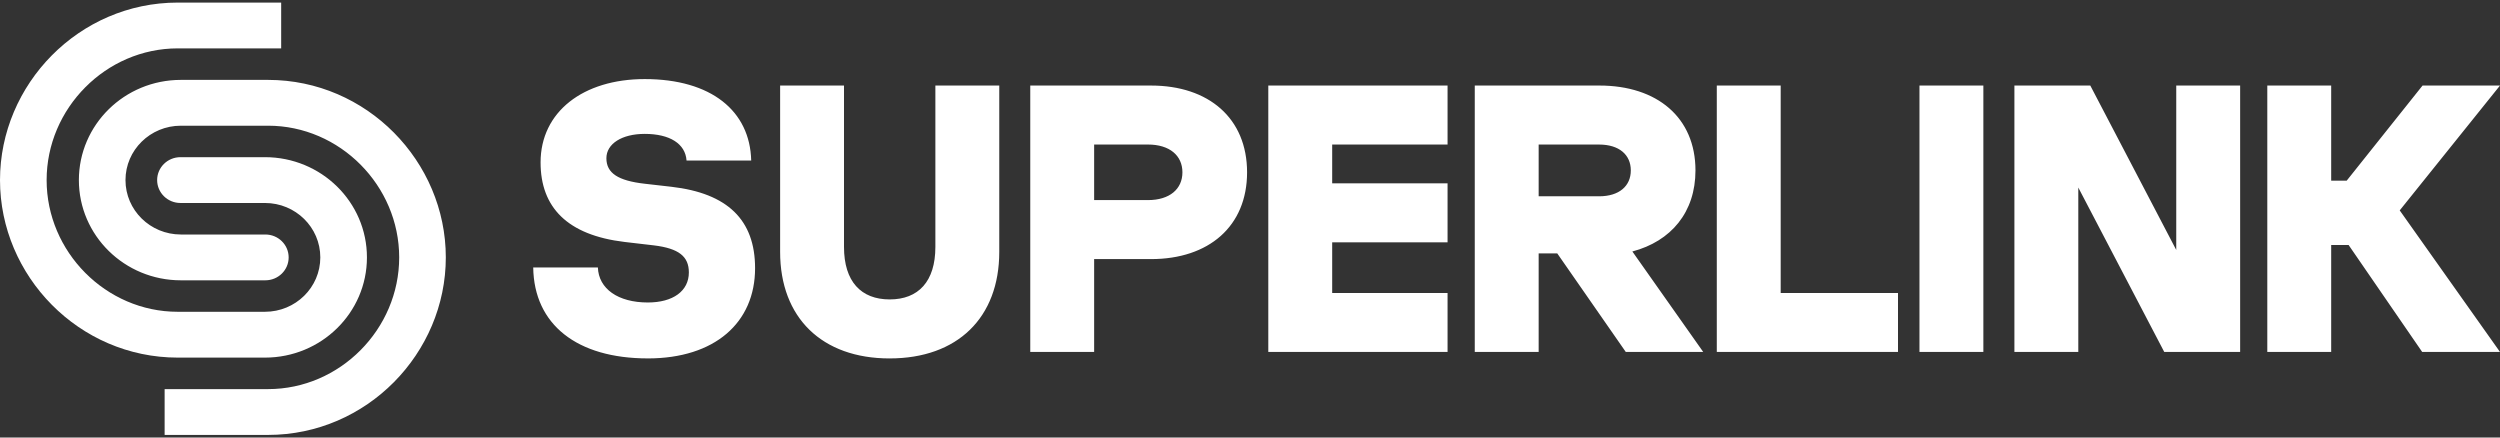 <svg xmlns="http://www.w3.org/2000/svg" width="160" height="28" fill="none"><rect width="100%" height="100%" fill="#333333" stroke="none"/><path fill="#fff" d="M23.484 16.474c0 3.542-2.922 6.413-6.527 6.413h-5.582C5.057 22.887 0 17.664 0 11.527 0 5.388 5.057.165 11.375.165h6.62v2.931h-6.62c-4.598 0-8.391 3.84-8.391 8.43s3.793 8.428 8.391 8.428h5.582c1.957 0 3.543-1.558 3.543-3.481 0-1.923-1.586-3.482-3.543-3.482h-5.408c-.824 0-1.492-.656-1.492-1.466 0-.81.668-1.466 1.492-1.466h5.408c3.605 0 6.527 2.872 6.527 6.414z"/><path fill="#fff" d="M5.048 11.526c0-3.542 2.922-6.413 6.527-6.413h5.581c6.319 0 11.376 5.223 11.376 11.36 0 6.138-5.058 11.362-11.376 11.362h-6.62v-2.932h6.62c4.599 0 8.392-3.84 8.392-8.43 0-4.589-3.793-8.428-8.392-8.428h-5.581c-1.957 0-3.544 1.559-3.544 3.481 0 1.923 1.587 3.482 3.543 3.482h5.408c.824 0 1.492.656 1.492 1.466 0 .81-.668 1.466-1.492 1.466h-5.407c-3.605 0-6.527-2.872-6.527-6.414zM41.46 22.939c4.288 0 6.865-2.29 6.865-5.773 0-3.093-1.76-4.798-5.353-5.212l-1.71-.195c-1.71-.194-2.453-.682-2.453-1.632 0-.925.991-1.558 2.453-1.558 1.611 0 2.602.633 2.677 1.705h4.138c-.075-3.167-2.552-5.213-6.815-5.213-3.94 0-6.665 2.095-6.665 5.334 0 2.874 1.71 4.652 5.377 5.09l1.883.22c1.586.195 2.23.706 2.23 1.73 0 1.193-1.016 1.924-2.626 1.924-1.908 0-3.147-.877-3.197-2.241h-4.138c.05 3.653 2.8 5.82 7.335 5.82zm15.48 0c4.337 0 7.013-2.606 7.013-6.82V5.475h-4.089v10.328c0 2.216-1.09 3.36-2.924 3.36-1.833 0-2.924-1.144-2.924-3.36V5.475h-4.088V16.12c0 4.214 2.676 6.82 7.012 6.82zm8.997-.414h4.088v-5.943h3.643c3.692 0 6.145-2.095 6.145-5.553 0-3.459-2.453-5.554-6.145-5.554h-7.731v17.05zm4.088-9.718V9.25h3.445c1.387 0 2.205.706 2.205 1.778 0 1.071-.818 1.778-2.205 1.778h-3.445zm11.146 9.718h11.473V18.75H85.26v-3.24h7.384v-3.775H85.26V9.251h7.384V5.475H81.171v17.05zm13.215 0h4.088v-6.308h1.19l4.386 6.308h4.956l-4.535-6.43c2.478-.658 4.039-2.509 4.039-5.188 0-3.386-2.453-5.432-6.145-5.432h-7.98v17.05zm4.088-9.962V9.251h3.866c1.289 0 2.032.657 2.032 1.656 0 .998-.743 1.656-2.032 1.656h-3.866zm11.401 9.962h11.597V18.75h-7.508V5.475h-4.089v17.05zm12.971 0h4.089V5.475h-4.089v17.05zm6.076 0h4.089V12.003l5.501 10.522h4.857V5.475h-4.089v10.522l-5.501-10.522h-4.857v17.05zm26.097 0H160l-6.418-9.06L160 5.474h-4.956l-4.857 6.09h-.991v-6.09h-4.089v17.05h4.089V15.68h1.115l4.708 6.844z"/></svg>